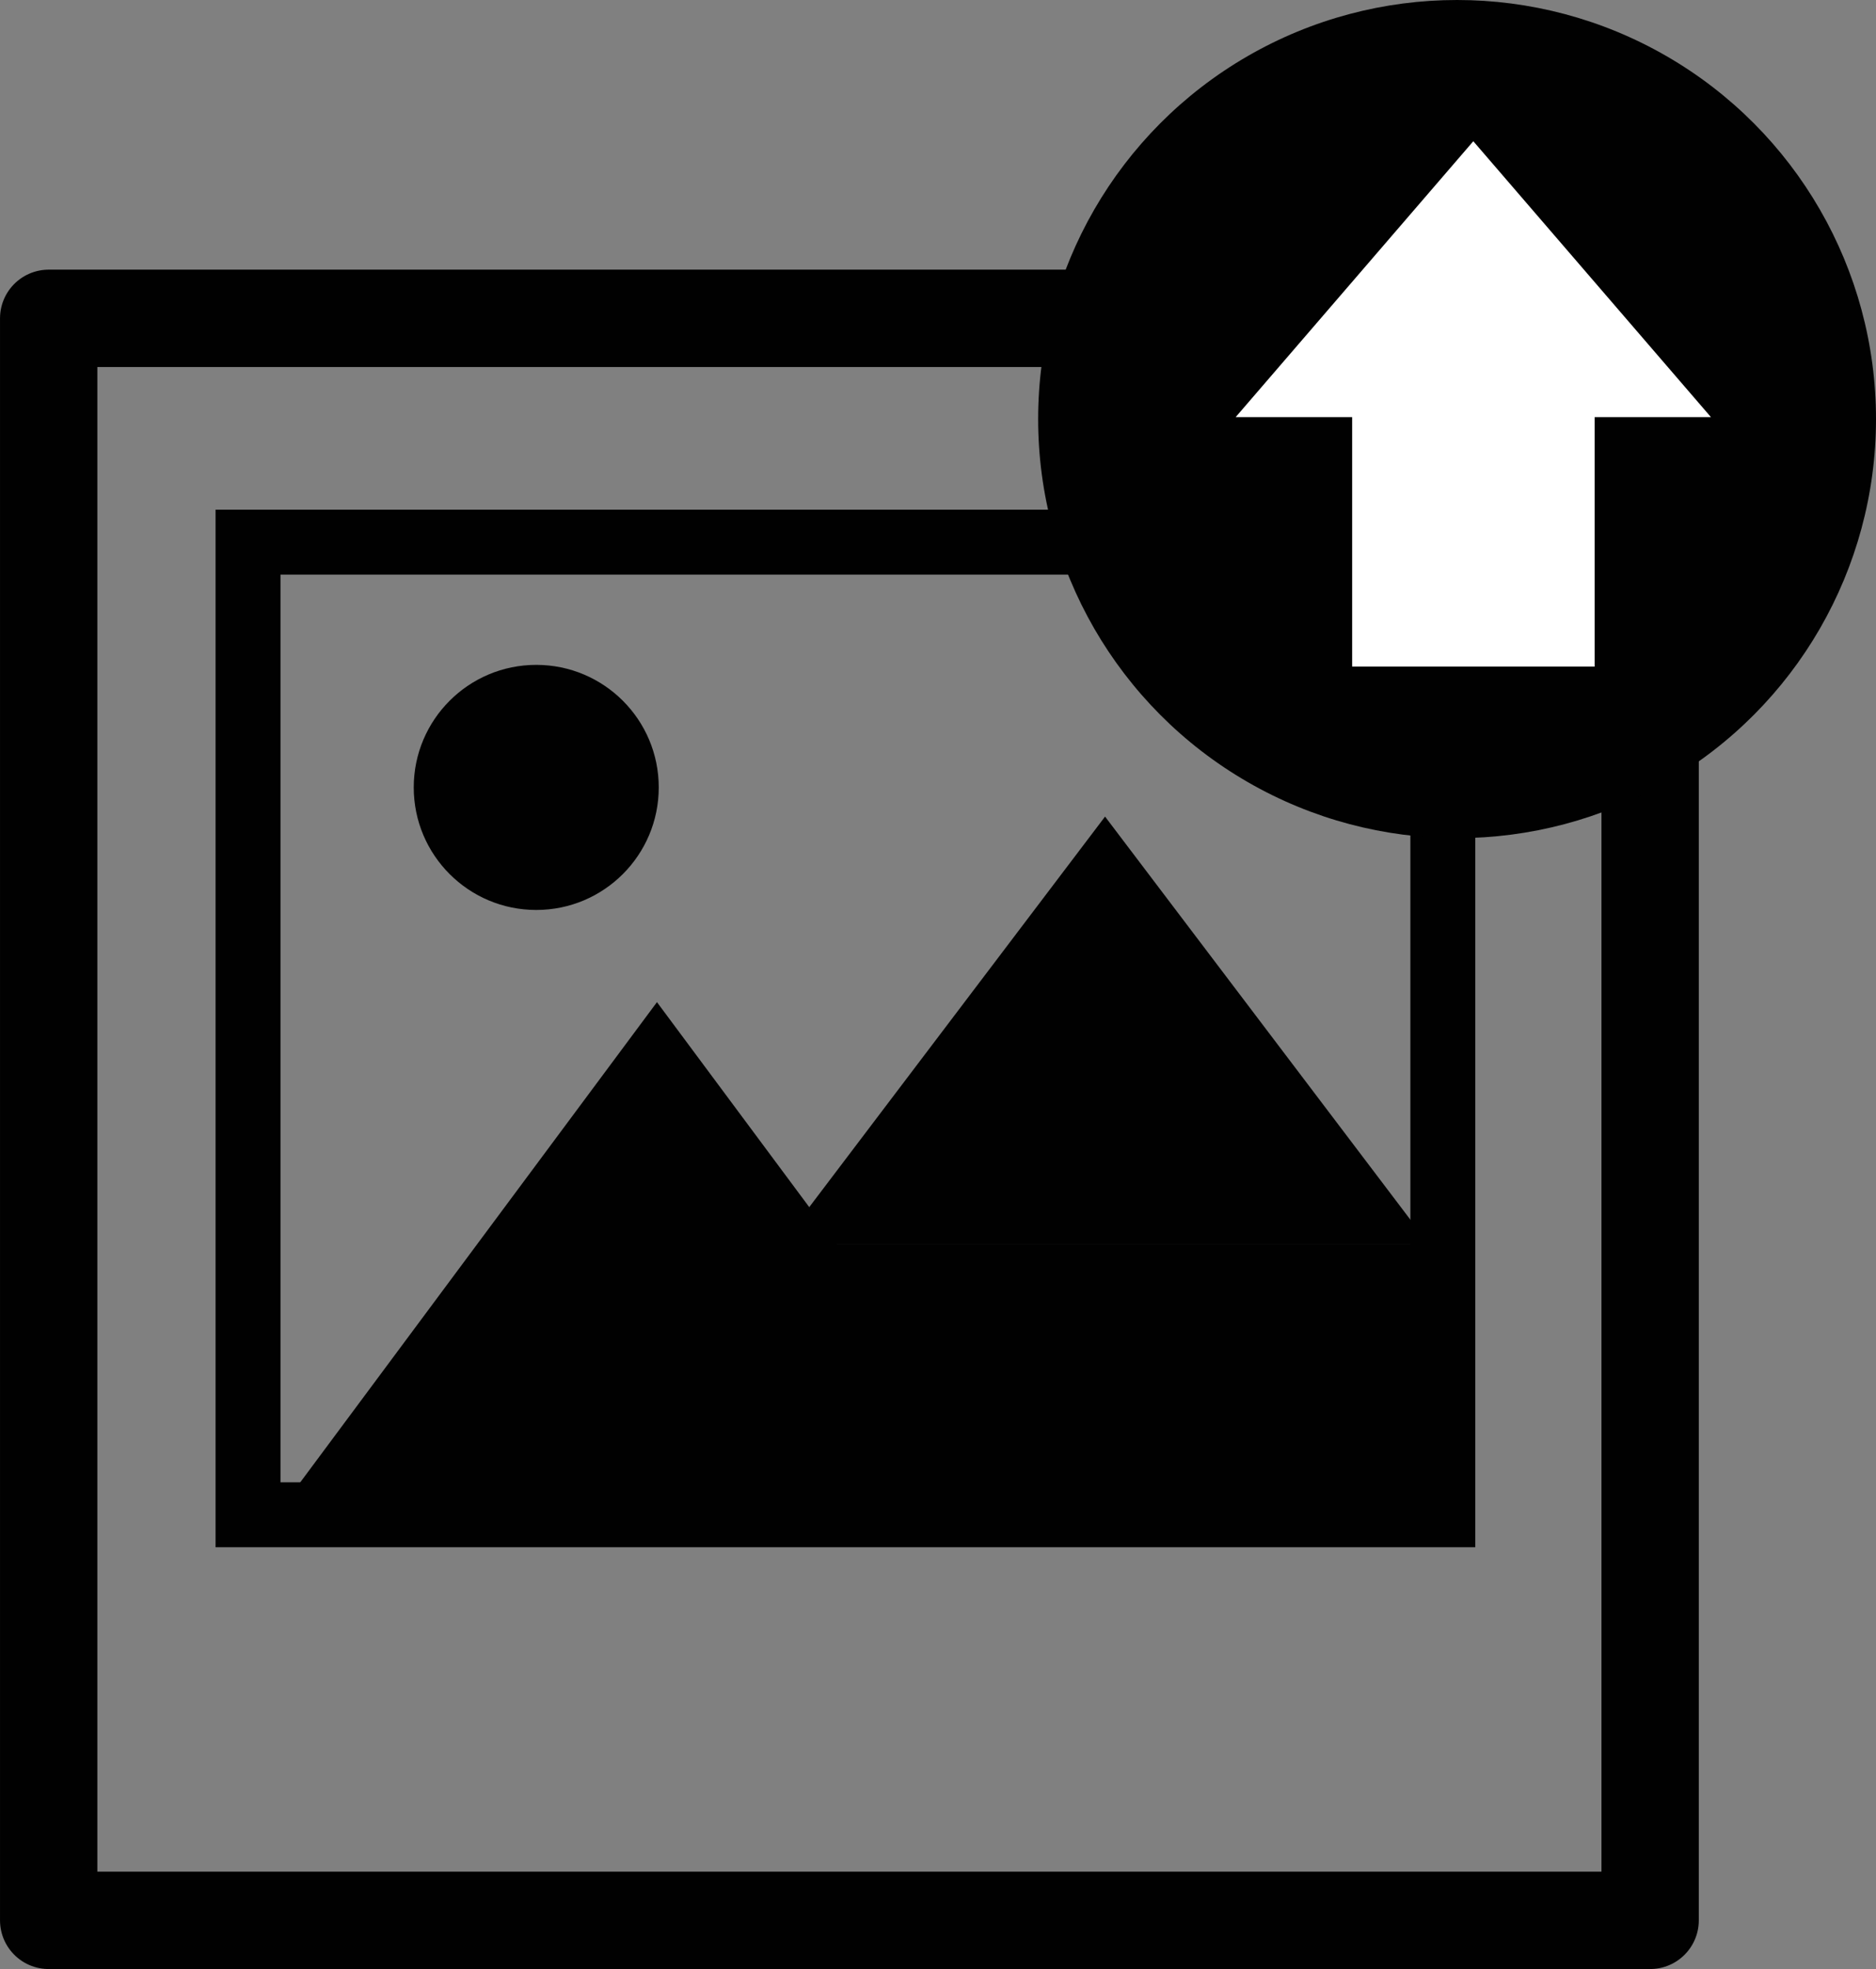 <svg id="Layer_8" data-name="Layer 8" xmlns="http://www.w3.org/2000/svg" viewBox="0 0 535.22 561.58"><rect x="0" y="0" width="535.22" height="561.58" fill="#808080" stroke="none"/><defs><style>.cls-1,.cls-2{fill:none;}.cls-1,.cls-2,.cls-4{stroke:#010101;}.cls-1,.cls-4{stroke-miterlimit:10;}.cls-1{stroke-width:18.52px;}.cls-2{stroke-linecap:round;stroke-linejoin:round;stroke-width:27.77px;}.cls-3{fill:#010101;}.cls-4{fill:#fff;stroke-width:2.31px;}</style></defs><rect class="cls-1" x="70.76" y="154.62" width="340.88" height="277.39"/><rect class="cls-2" x="13.89" y="90.79" width="456.89" height="456.89"/><circle class="cls-3" cx="415.7" cy="119.52" r="119.52"/><polygon class="cls-4" points="490.65 120.12 456.11 120.12 456.11 191.26 384.61 191.26 384.61 120.12 350.01 120.12 420.33 38.51 490.65 120.12"/><polygon class="cls-3" points="187.43 285.81 78.68 432.15 296.19 432.15 187.43 285.81"/><rect class="cls-3" x="232.94" y="354.94" width="174.81" height="77.21"/><polygon class="cls-3" points="315.27 232.89 222.79 354.94 407.75 354.94 315.27 232.89"/><circle class="cls-3" cx="152.99" cy="224.57" r="34.95"/></svg>